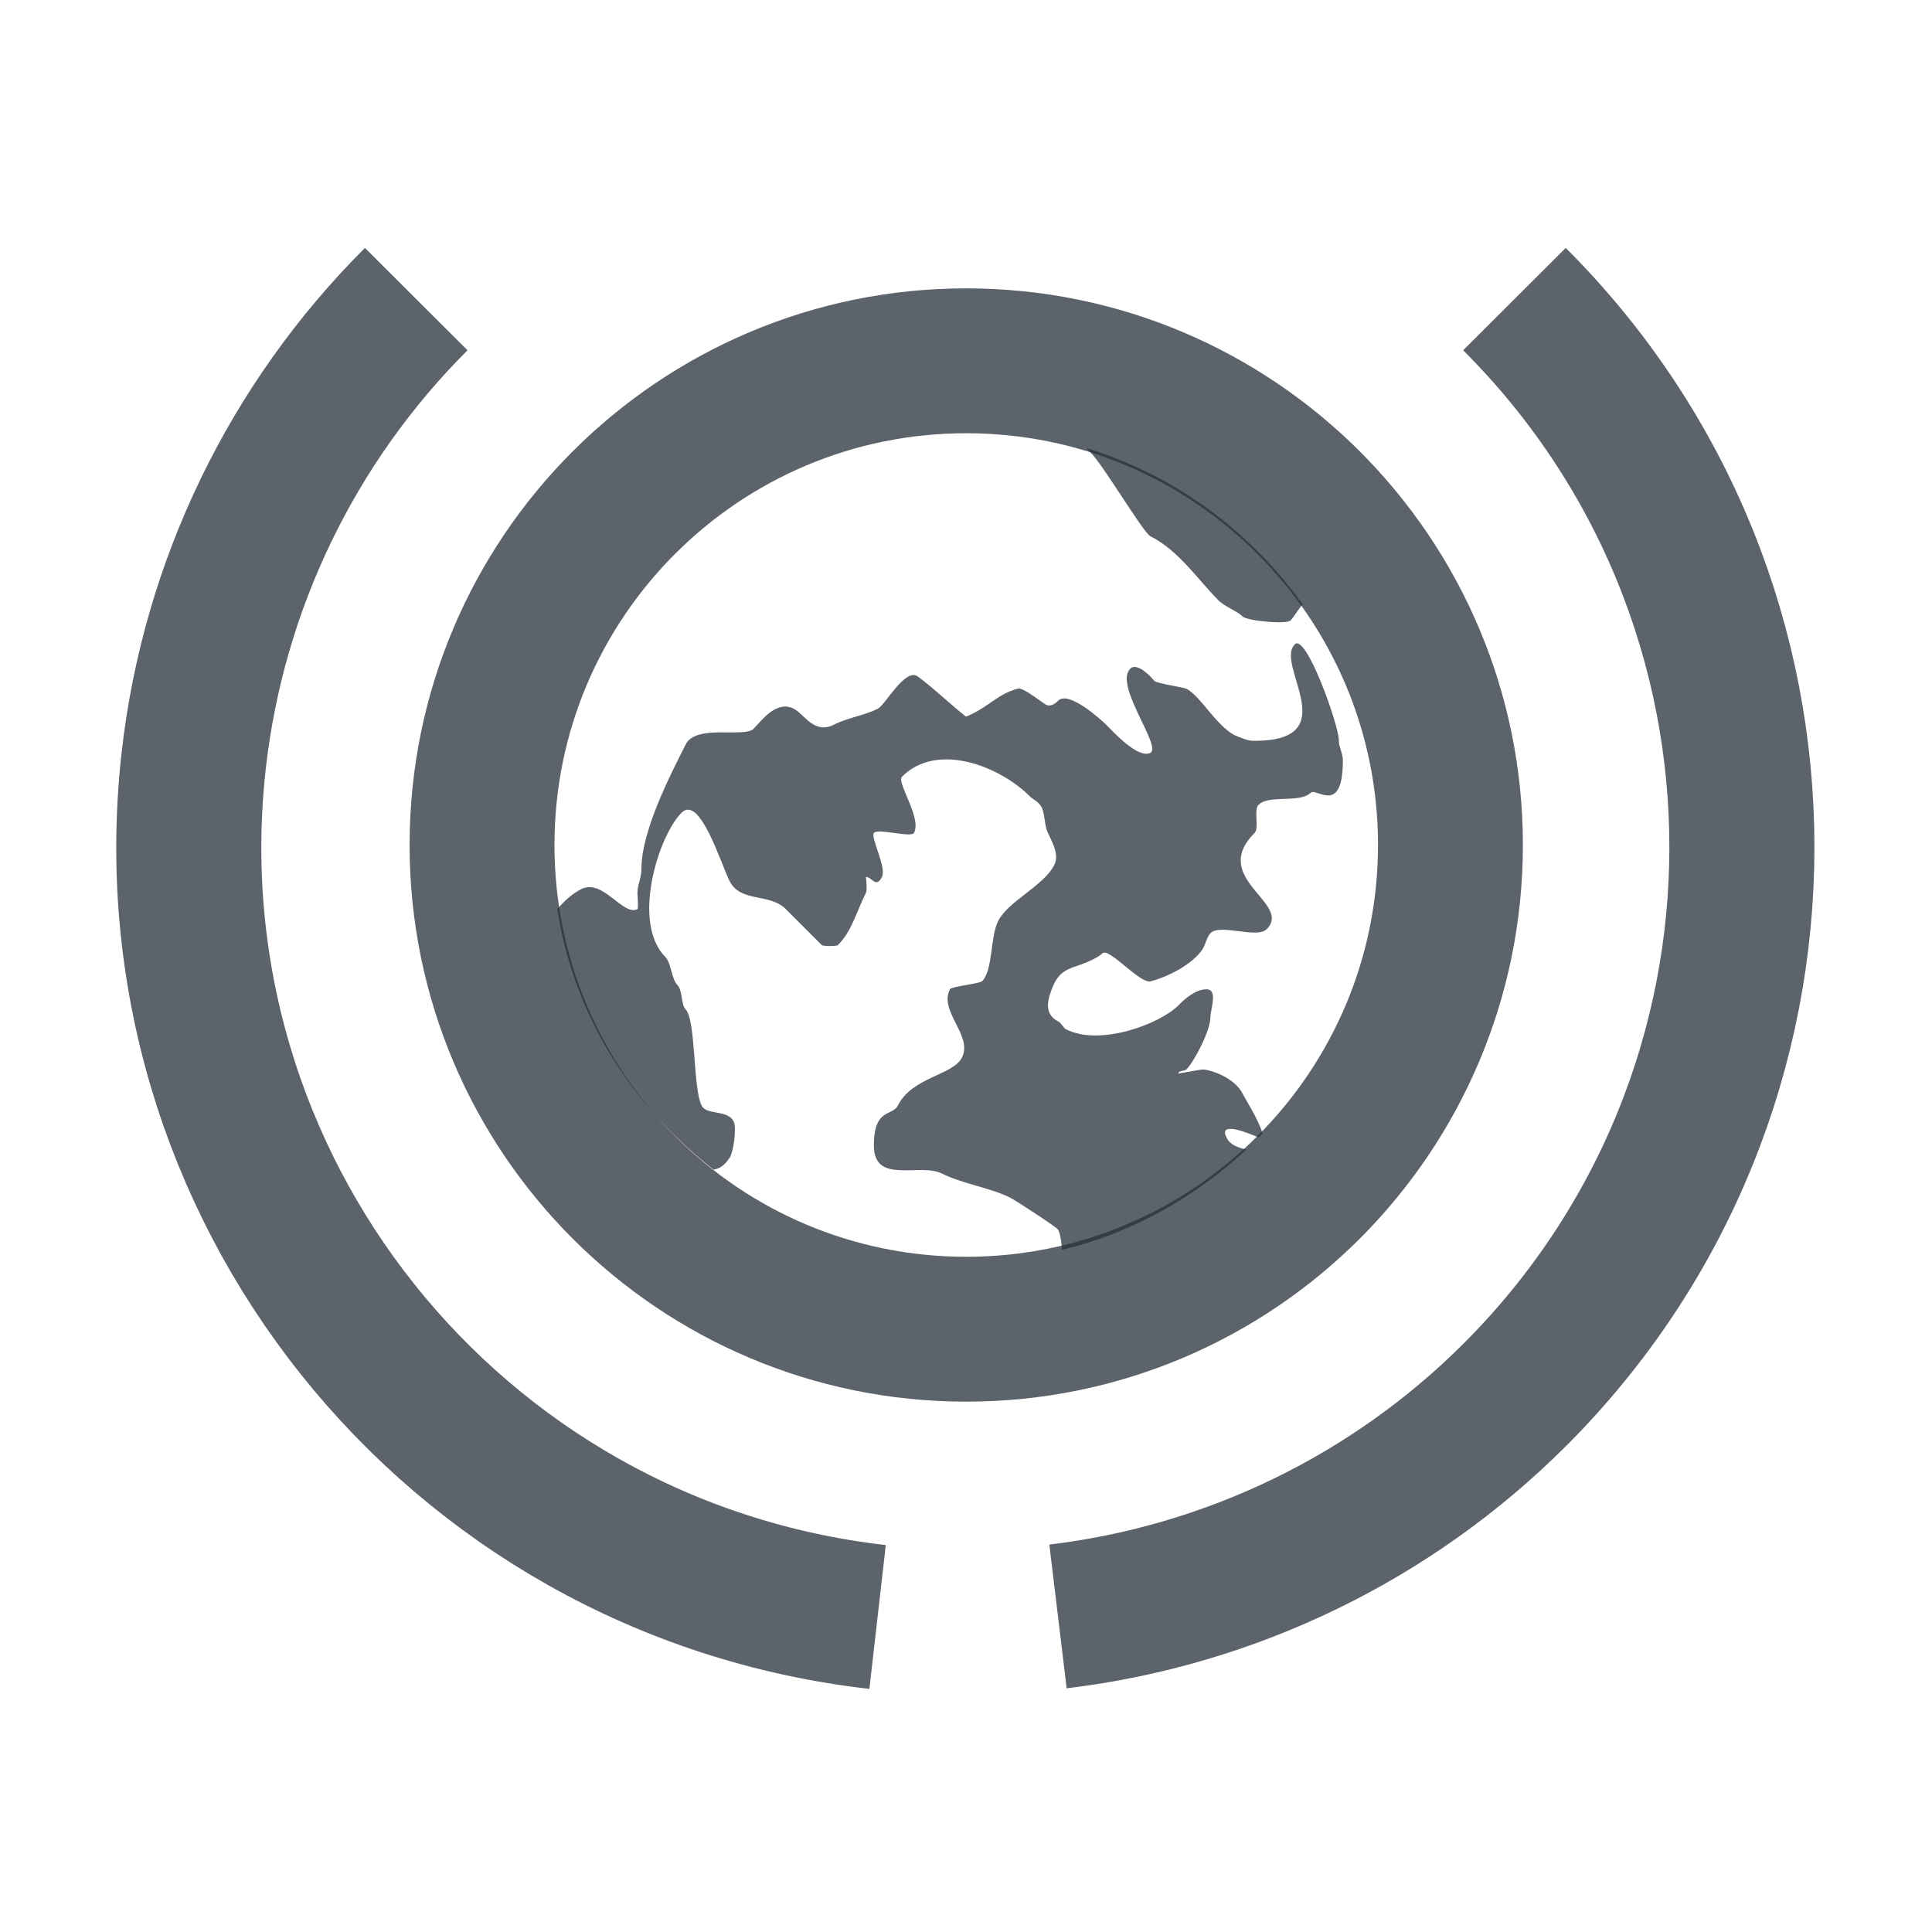 <?xml version="1.0" encoding="UTF-8" standalone="no"?>
<!-- Created with Inkscape (http://www.inkscape.org/) -->

<svg
   xmlns:dc="http://purl.org/dc/elements/1.1/"
   xmlns:cc="http://creativecommons.org/ns#"
   xmlns:rdf="http://www.w3.org/1999/02/22-rdf-syntax-ns#"
   xmlns:svg="http://www.w3.org/2000/svg"
   xmlns="http://www.w3.org/2000/svg"
   xmlns:sodipodi="http://sodipodi.sourceforge.net/DTD/sodipodi-0.dtd"
   xmlns:inkscape="http://www.inkscape.org/namespaces/inkscape"
   width="16"
   height="16"
   id="svg27665"
   version="1.1"
   inkscape:version="0.48.3.1 r9886"
   sodipodi:docname="preferences-desktop-locale.svg">
  <defs
     id="defs27667" />
  <sodipodi:namedview
     id="base"
     pagecolor="#ffffff"
     bordercolor="#666666"
     borderopacity="1.0"
     inkscape:pageopacity="0.0"
     inkscape:pageshadow="2"
     inkscape:zoom="45.254834"
     inkscape:cx="12.726039"
     inkscape:cy="8.0413893"
     inkscape:document-units="px"
     inkscape:current-layer="layer1"
     showgrid="true"
     inkscape:window-width="1920"
     inkscape:window-height="1023"
     inkscape:window-x="-10"
     inkscape:window-y="35"
     inkscape:window-maximized="1"
     inkscape:snap-bbox="true"
     inkscape:bbox-paths="true"
     inkscape:bbox-nodes="true"
     inkscape:snap-bbox-edge-midpoints="true"
     inkscape:snap-bbox-midpoints="true"
     inkscape:object-paths="true"
     inkscape:snap-intersection-paths="true"
     inkscape:object-nodes="true"
     inkscape:snap-smooth-nodes="true"
     inkscape:snap-midpoints="true"
     inkscape:snap-object-midpoints="true"
     inkscape:snap-center="true"
     inkscape:snap-global="false"
     showguides="false"
     inkscape:guide-bbox="true"
     fit-margin-top="0"
     fit-margin-left="0"
     fit-margin-right="0"
     fit-margin-bottom="0"
     inkscape:showpageshadow="false">
    <sodipodi:guide
       orientation="0,1"
       position="600,300"
       id="guide3572" />
    <sodipodi:guide
       orientation="1,0"
       position="294.419,12.122"
       id="guide3574" />
    <sodipodi:guide
       orientation="0,1"
       position="456.044,600"
       id="guide3576" />
    <sodipodi:guide
       orientation="0,1"
       position="-2.8882813e-06,-8.4406273e-05"
       id="guide3578" />
    <sodipodi:guide
       orientation="1,0"
       position="-2.8882813e-06,157.584"
       id="guide3580" />
    <sodipodi:guide
       orientation="1,0"
       position="600,121.218"
       id="guide3582" />
    <sodipodi:guide
       orientation="0,1"
       position="600,-714.344"
       id="guide5928" />
    <sodipodi:guide
       orientation="0,1"
       position="600,-414.344"
       id="guide5930" />
    <sodipodi:guide
       orientation="0,1"
       position="600,-1014.343"
       id="guide5932" />
    <sodipodi:guide
       orientation="0,1"
       position="451.57,524.996"
       id="guide5294" />
    <sodipodi:guide
       orientation="0,1"
       position="451.57,75.014"
       id="guide5296" />
    <sodipodi:guide
       orientation="0,1"
       position="496.015,-931.364"
       id="guide5413" />
    <sodipodi:guide
       orientation="0,1"
       position="457.349,-489.344"
       id="guide5415" />
    <inkscape:grid
       type="xygrid"
       id="grid3070"
       empspacing="5"
       visible="true"
       enabled="true"
       snapvisiblegridlinesonly="true"
       originx="4.3243213e-05px"
       originy="-2.6947047e-05px" />
  </sodipodi:namedview>
  <g
     inkscape:label="Camada 1"
     inkscape:groupmode="layer"
     id="layer1"
     transform="translate(3364.417,-2100.719)">
    <path
       sodipodi:open="true"
       sodipodi:end="4.9741884"
       sodipodi:start="2.7315068"
       transform="matrix(0.531,-0.918,0.92,0.53,-3367.11,2111.368)"
       d="M 2.448,9.414 C 1.115,6.347 2.52,2.781 5.586,1.448 6.842,0.902 8.245,0.798 9.567,1.152"
       sodipodi:ry="6.0538611"
       sodipodi:rx="6.0538611"
       sodipodi:cy="7.0000272"
       sodipodi:cx="8.0000429"
       id="path3873"
       style="color:#000000;fill:none;stroke:#27303a;stroke-width:1.131;stroke-miterlimit:4;stroke-opacity:0.753;stroke-dasharray:none;stroke-dashoffset:9.8;marker:none;visibility:visible;display:inline;overflow:visible;enable-background:accumulate"
       sodipodi:type="arc"
       inkscape:transform-center-x="3.5809884"
       inkscape:transform-center-y="0.92307903" />
    <path
       inkscape:transform-center-y="0.92085393"
       inkscape:transform-center-x="-3.6002689"
       sodipodi:open="true"
       sodipodi:end="2.4985118"
       sodipodi:start="0.26179939"
       transform="matrix(0.531,-0.918,0.92,0.53,-3367.11,2111.368)"
       d="M 13.848,8.567 C 12.982,11.796 9.663,13.713 6.433,12.848 5.123,12.497 3.969,11.716 3.155,10.63"
       sodipodi:ry="6.0538611"
       sodipodi:rx="6.0538611"
       sodipodi:cy="7.0000272"
       sodipodi:cx="8.0000429"
       id="path3883"
       style="color:#000000;fill:none;stroke:#27303a;stroke-width:1.131;stroke-miterlimit:4;stroke-opacity:0.753;stroke-dasharray:none;stroke-dashoffset:9.8;marker:none;visibility:visible;display:inline;overflow:visible;enable-background:accumulate"
       sodipodi:type="arc" />
    <path
       id="path3870"
       d="m -3355.421,2104.43 c 0.01,0.01 0.029,0.029 0.033,0.033 0.111,0.111 0.438,0.667 0.498,0.697 0.233,0.116 0.398,0.365 0.564,0.531 0.053,0.053 0.153,0.087 0.199,0.133 0.037,0.037 0.364,0.068 0.398,0.033 0.025,-0.025 0.062,-0.091 0.1,-0.133 -0.435,-0.608 -1.061,-1.071 -1.793,-1.295 z m 1.726,1.627 c -0.167,0.167 0.424,0.797 -0.332,0.797 -0.063,0 -0.086,-0.017 -0.133,-0.033 -0.165,-0.055 -0.31,-0.338 -0.432,-0.398 -0.015,-0.01 -0.255,-0.046 -0.266,-0.066 -0.01,-0.014 -0.138,-0.161 -0.199,-0.1 -0.137,0.137 0.267,0.647 0.166,0.697 -0.102,0.051 -0.309,-0.177 -0.365,-0.233 -0.033,-0.033 -0.31,-0.288 -0.398,-0.199 -0.014,0.014 -0.056,0.055 -0.1,0.033 -0.036,-0.018 -0.186,-0.144 -0.232,-0.133 -0.173,0.044 -0.241,0.154 -0.431,0.232 -0.133,-0.105 -0.262,-0.231 -0.398,-0.332 -0.105,-0.078 -0.27,0.235 -0.332,0.266 -0.116,0.058 -0.246,0.073 -0.365,0.133 -0.164,0.082 -0.245,-0.09 -0.332,-0.133 -0.147,-0.073 -0.271,0.105 -0.332,0.166 -0.079,0.079 -0.479,-0.043 -0.564,0.133 -0.123,0.246 -0.365,0.709 -0.365,1.029 0,0.075 -0.033,0.13 -0.033,0.199 0,0.015 0.01,0.128 0,0.133 -0.12,0.061 -0.285,-0.256 -0.465,-0.166 -0.08,0.041 -0.145,0.103 -0.199,0.166 0.138,0.885 0.619,1.631 1.295,2.158 0.038,-0.01 0.077,-0.016 0.133,-0.1 0.031,-0.046 0.059,-0.246 0.033,-0.299 -0.051,-0.102 -0.224,-0.049 -0.266,-0.133 -0.073,-0.147 -0.045,-0.709 -0.133,-0.797 -0.036,-0.037 -0.025,-0.158 -0.066,-0.199 -0.051,-0.051 -0.052,-0.184 -0.1,-0.233 -0.284,-0.284 -0.059,-1.003 0.133,-1.195 0.152,-0.152 0.323,0.415 0.398,0.565 0.091,0.181 0.33,0.098 0.465,0.232 0.089,0.09 0.207,0.207 0.299,0.299 0.01,0.01 0.127,0.01 0.133,0 0.115,-0.115 0.148,-0.263 0.232,-0.432 0.013,-0.025 0,-0.133 0,-0.133 0.049,0 0.084,0.099 0.133,0 0.04,-0.079 -0.099,-0.333 -0.066,-0.365 0.039,-0.039 0.31,0.044 0.332,0 0.064,-0.128 -0.148,-0.417 -0.1,-0.465 0.29,-0.29 0.807,-0.09 1.062,0.166 0.022,0.022 0.08,0.045 0.1,0.1 0.018,0.054 0.02,0.112 0.033,0.166 0.026,0.078 0.117,0.199 0.066,0.299 -0.088,0.175 -0.382,0.299 -0.465,0.465 -0.067,0.134 -0.041,0.406 -0.133,0.498 -0.02,0.02 -0.255,0.044 -0.266,0.066 -0.094,0.186 0.191,0.382 0.1,0.565 -0.074,0.149 -0.412,0.161 -0.531,0.398 -0.046,0.092 -0.199,0.018 -0.199,0.332 0,0.327 0.38,0.14 0.564,0.232 0.173,0.086 0.396,0.116 0.564,0.199 0.041,0.02 0.389,0.246 0.398,0.266 0.021,0.043 0.027,0.105 0.033,0.166 0.583,-0.139 1.101,-0.437 1.527,-0.83 -0.073,-0.016 -0.135,-0.038 -0.166,-0.1 -0.072,-0.143 0.194,-0.032 0.266,0 0.012,-0.01 0.022,-0.022 0.033,-0.032 -0.029,-0.108 -0.144,-0.288 -0.166,-0.332 -0.067,-0.133 -0.268,-0.199 -0.332,-0.199 -0.015,0 -0.199,0.035 -0.199,0.033 0,-0.024 0.05,-0.02 0.066,-0.033 0.062,-0.061 0.199,-0.32 0.199,-0.431 0,-0.069 0.066,-0.233 -0.033,-0.233 -0.09,0 -0.183,0.082 -0.232,0.133 -0.152,0.153 -0.647,0.341 -0.929,0.199 -0.027,-0.014 -0.039,-0.053 -0.066,-0.066 -0.08,-0.041 -0.107,-0.112 -0.066,-0.232 0.052,-0.157 0.104,-0.19 0.233,-0.232 0.065,-0.021 0.165,-0.066 0.199,-0.1 0.052,-0.052 0.311,0.254 0.398,0.232 0.139,-0.035 0.348,-0.14 0.431,-0.266 0.024,-0.037 0.035,-0.101 0.066,-0.133 0.081,-0.082 0.383,0.049 0.465,-0.033 0.216,-0.216 -0.478,-0.419 -0.1,-0.797 0.04,-0.04 -0.01,-0.193 0.033,-0.233 0.088,-0.087 0.336,-0.01 0.432,-0.1 0.045,-0.045 0.266,0.193 0.266,-0.266 0,-0.062 -0.033,-0.109 -0.033,-0.166 0,-0.129 -0.272,-0.89 -0.365,-0.797 z"
       style="color:#000000;fill:#27303a;fill-opacity:0.753;fill-rule:nonzero;stroke:none;stroke-width:2.286;marker:none;visibility:visible;display:inline;overflow:visible;enable-background:accumulate"
       inkscape:connector-curvature="0" />
    <path
       transform="matrix(0.802,0,0,0.802,-3362.831,2102.103)"
       d="m 13,7 c 0,2.761 -2.239,5 -5,5 -2.761,0 -5,-2.239 -5,-5 0,-2.761 2.239,-5 5,-5 2.761,0 5,2.239 5,5 z"
       sodipodi:ry="5"
       sodipodi:rx="5"
       sodipodi:cy="7.0000272"
       sodipodi:cx="8.0000429"
       id="path3863"
       style="color:#000000;fill:none;stroke:#27303a;stroke-width:1.496;stroke-miterlimit:4;stroke-opacity:0.753;stroke-dasharray:none;marker:none;visibility:visible;display:inline;overflow:visible;enable-background:accumulate"
       sodipodi:type="arc" />
  </g>
</svg>
